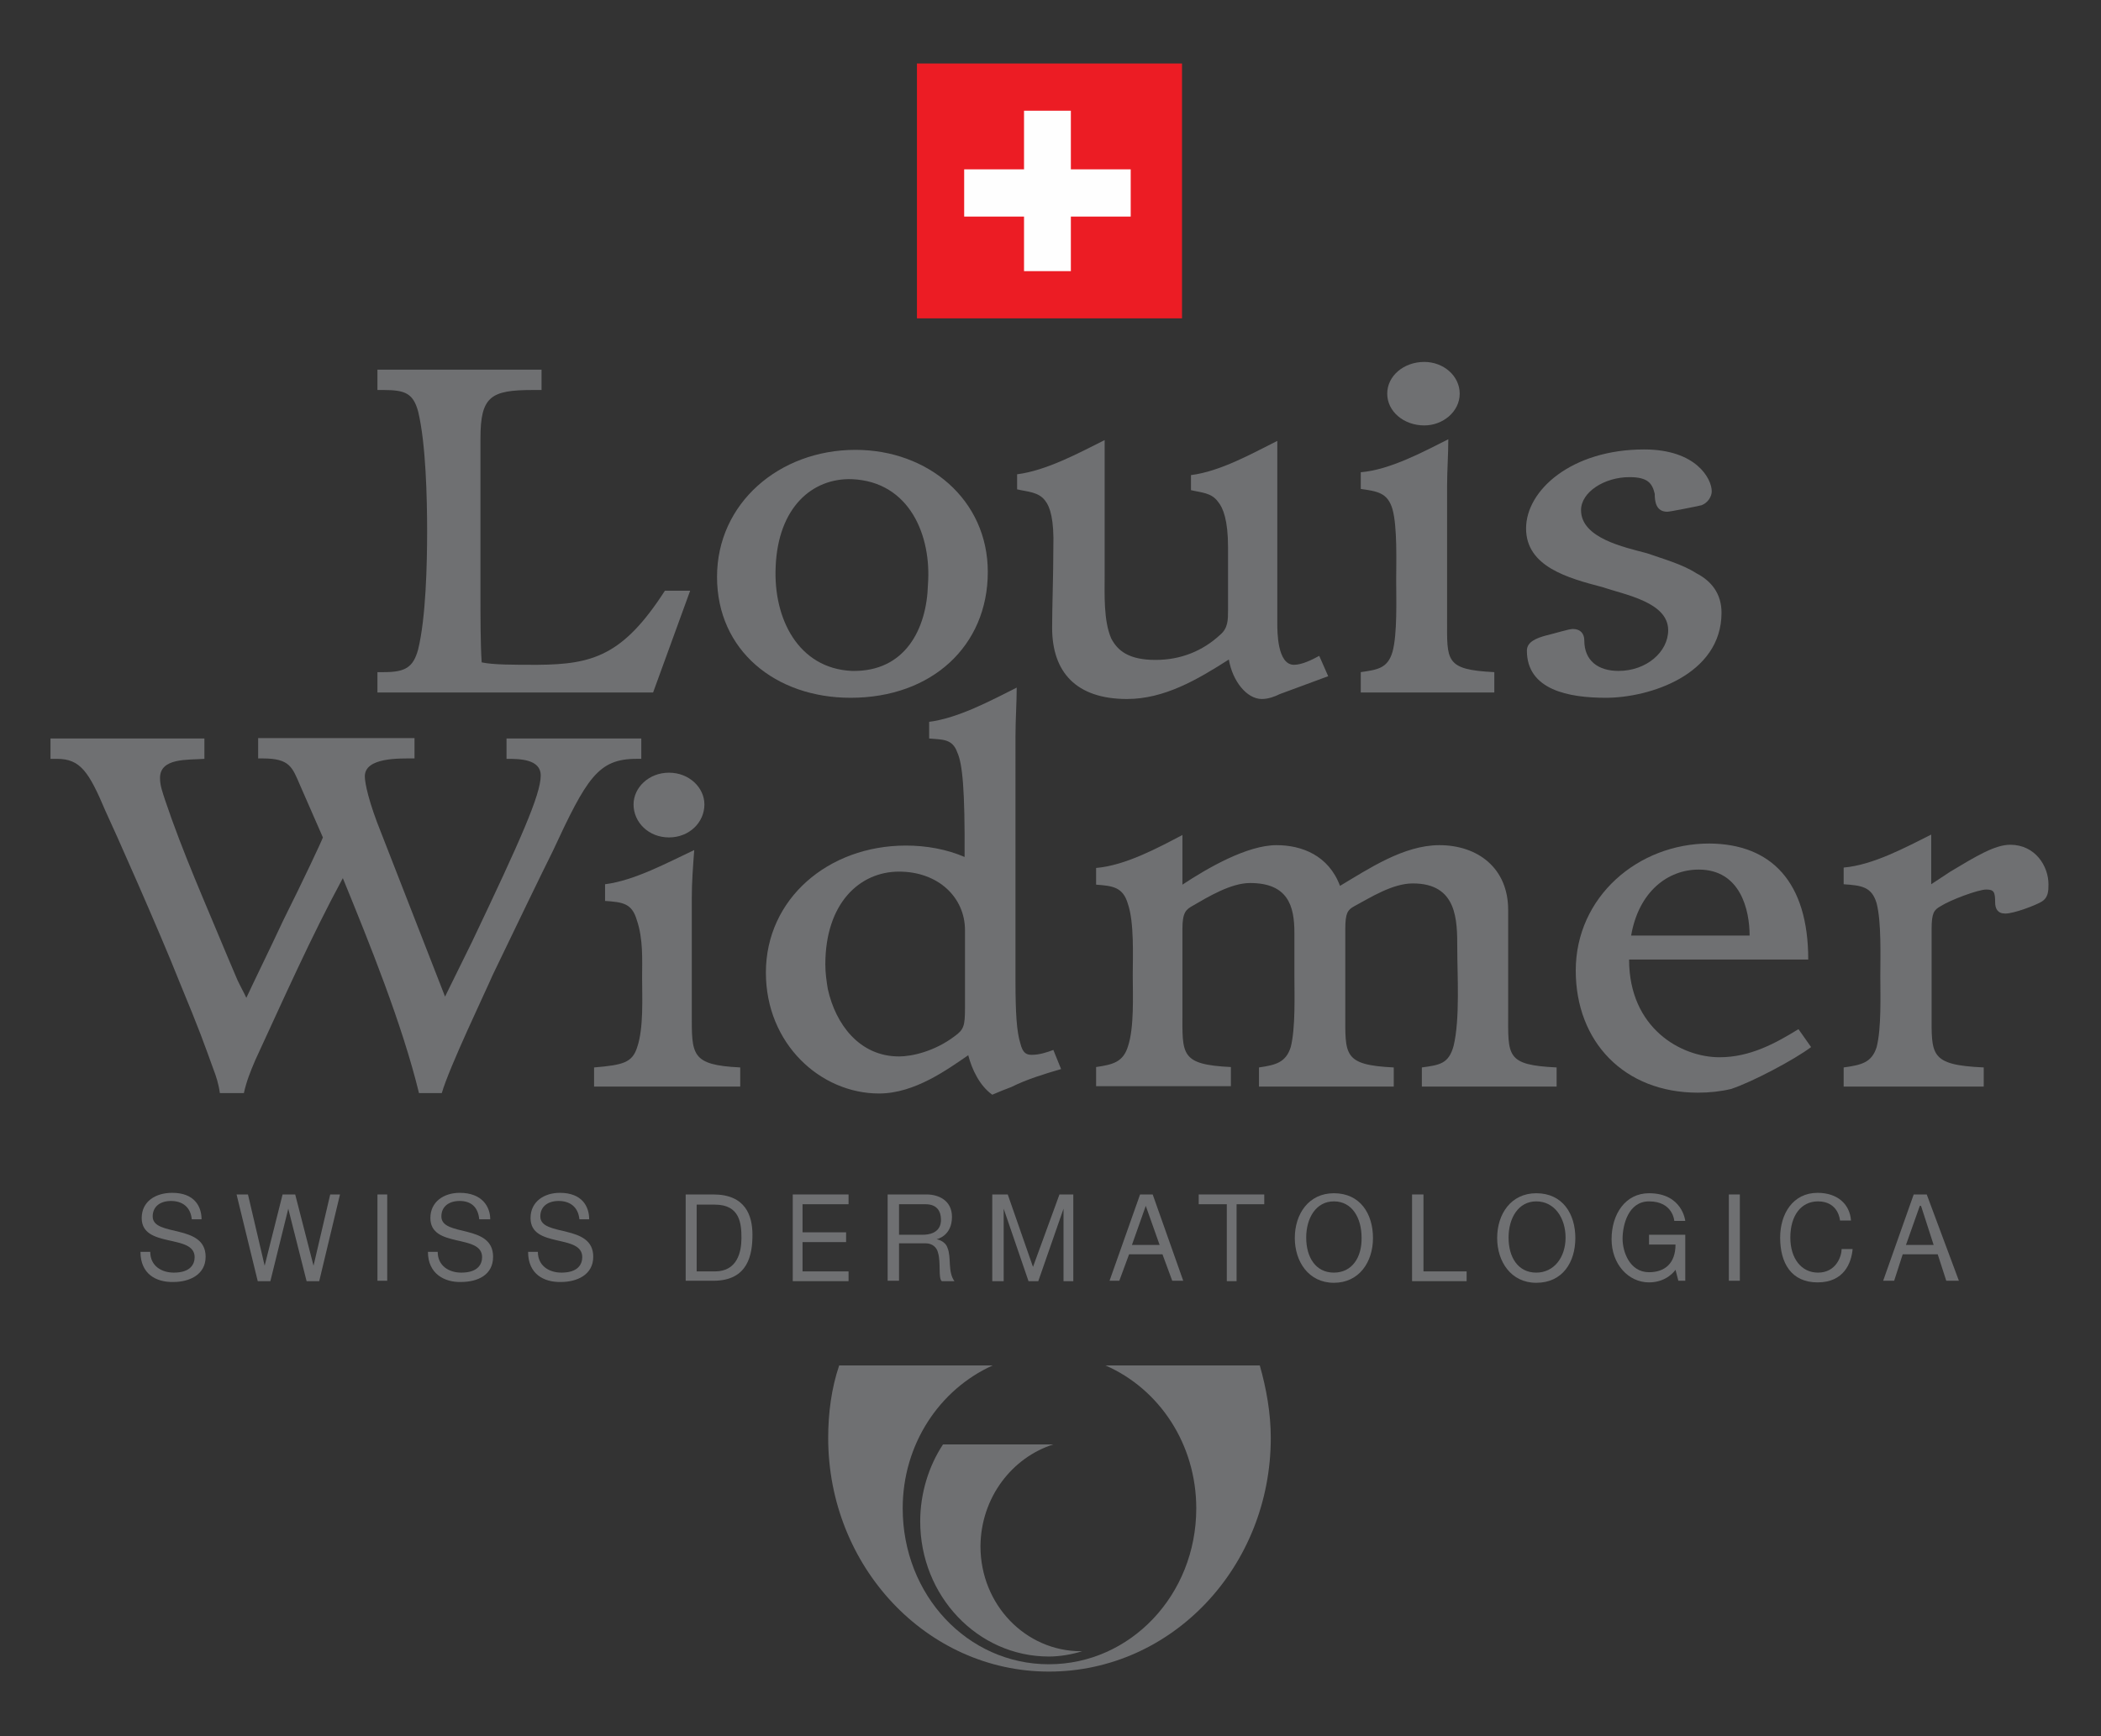 <?xml version="1.0" encoding="utf-8"?>
<!-- Generator: Adobe Illustrator 25.2.0, SVG Export Plug-In . SVG Version: 6.00 Build 0)  -->
<svg version="1.1" id="Layer_1" xmlns="http://www.w3.org/2000/svg" xmlns:xlink="http://www.w3.org/1999/xlink" x="0px" y="0px"
	 viewBox="0 0 516 426.5" style="enable-background:new 0 0 516 426.5;" xml:space="preserve">
<rect x="0" y="0" width="516" height="426.5" fill="#333333" stroke="none"/>
<style type="text/css">
	.st0{fill:#6F7072;}
	.st1{fill:#EC1C24;}
	.st2{fill:#FEFEFE;}
	.st3{fill-rule:evenodd;clip-rule:evenodd;fill:#6F7072;}
</style>
<g>
	<g>
		<g>
			<path class="st0" d="M258.7,354.8h-27.1c-3.5,5.3-5.6,12-5.6,18.9c0,18.3,14.1,33.2,31.6,33.2c2.7,0,5.6-0.5,8.2-1.3h-0.3
				c-13.6,0-24.7-11.4-24.7-25.8C240.9,367.8,248.6,358,258.7,354.8"/>
			<path class="st0" d="M271.5,335.4c13.3,5.8,22.3,19.4,22.3,35.1c0,21.3-16.2,38.3-36.2,38.3s-35.9-17-35.9-38.3
				c0-15.7,9-29.2,22.1-35.1h-37.7c-1.9,5.6-2.7,11.7-2.7,17.8c0,31.6,24.2,57.4,54.2,57.4c30.3,0,54.5-25.8,54.5-57.4
				c0-6.1-1.1-12.2-2.7-17.8H271.5"/>
		</g>
	</g>
	<g>
		<rect x="225.2" y="15.6" class="st1" width="65.1" height="62.6"/>
		<polyline class="st2" points="277.7,53.2 263,53.2 263,66.6 251.5,66.6 251.5,53.2 236.8,53.2 236.8,41.6 251.5,41.6 251.5,27.2 
			263,27.2 263,41.6 277.7,41.6 277.7,53.2 		"/>
	</g>
	<g>
		<g>
			<g>
				<path class="st0" d="M34.5,307.5c0.3,0,2.1,0,2.4,0c0,3.4,2.7,5.1,5.8,5.1c4.1,0,5.1-2.1,5.1-3.8c0-5.8-13-2.1-13-9.6
					c0-4.1,3.4-6.2,7.5-6.2c5.5,0,7.2,3.4,7.2,6.5c-0.7,0-2.1,0-2.4,0c-0.3-3.1-2.4-4.5-5.1-4.5c-2.7,0-4.5,1.4-4.5,3.8
					c0,5.1,13,1.7,13,9.9c0,4.5-4.1,6.2-7.9,6.2C38.3,315,34.5,312.9,34.5,307.5"/>
				<path class="st0" d="M105.1,307.5c0.7,0,2.1,0,2.4,0c0,3.4,2.7,5.1,5.8,5.1c4.1,0,5.1-2.1,5.1-3.8c0-5.8-12.7-2.1-12.7-9.6
					c0-4.1,3.4-6.2,7.2-6.2c5.5,0,7.5,3.4,7.5,6.5c-0.7,0-2.1,0-2.7,0c-0.3-3.1-2.1-4.5-4.8-4.5c-2.7,0-4.5,1.4-4.5,3.8
					c0,5.1,12.7,1.7,12.7,9.9c0,4.5-3.8,6.2-7.9,6.2C109.2,315,105.1,312.9,105.1,307.5"/>
				<path class="st0" d="M129.7,307.5c0.3,0,2.1,0,2.4,0c0,3.4,2.7,5.1,5.8,5.1c4.1,0,5.1-2.1,5.1-3.8c0-5.8-12.7-2.1-12.7-9.6
					c0-4.1,3.4-6.2,7.2-6.2c5.5,0,7.2,3.4,7.2,6.5c-0.3,0-2.1,0-2.4,0c-0.3-3.1-2.4-4.5-5.1-4.5c-2.7,0-4.5,1.4-4.5,3.8
					c0,5.1,13,1.7,13,9.9c0,4.5-4.1,6.2-7.9,6.2C133.5,315,129.7,312.9,129.7,307.5"/>
				<polyline class="st0" points="75.3,314.7 70.8,296.9 66.4,314.7 63.3,314.7 58.1,293.4 60.9,293.4 65,310.9 69.4,293.4 
					72.5,293.4 77,310.9 81.1,293.4 83.5,293.4 78.4,314.7 75.3,314.7 				"/>
				<rect x="92.7" y="293.4" class="st0" width="2.4" height="21.2"/>
			</g>
			<g>
				<path class="st0" d="M175.2,293.4c-2.4,0-6.8,0-6.8,0v21.2c0,0,4.8,0,6.8,0c8.6,0,9.6-6.5,9.6-11.3
					C184.8,298.6,183.1,293.4,175.2,293.4 M175.6,312.3c-2.7,0-4.5,0-4.5,0v-16.4c0,0,2.4,0,4.5,0c6.2,0,6.5,4.8,6.5,8.2
					C182.1,307.5,181.1,312.3,175.6,312.3z"/>
				<polyline class="st0" points="208.4,293.4 208.4,295.8 197.1,295.8 197.1,302.7 207.8,302.7 207.8,305.1 197.1,305.1 
					197.1,312.3 208.4,312.3 208.4,314.7 194.7,314.7 194.7,293.4 208.4,293.4 				"/>
				<path class="st0" d="M230.4,307.8c-0.3-1.4-1.4-2.4-3.1-2.4c-1.7,0-6.5,0-6.5,0v9.2H218v-21.2c0,0,6.8,0,9.6,0s6.2,1.4,6.2,5.5
					c0,4.8-3.8,5.5-3.8,5.5s2.1,0.3,2.7,2.1c1,2.4,0,5.8,1.7,8.2c-1,0-2.4,0-3.1,0C230.4,314,231.1,310.2,230.4,307.8 M231.1,299.6
					c0-2.1-1-3.8-3.8-3.8c-2.4,0-6.5,0-6.5,0v7.5c0,0,3.1,0,5.5,0C231.1,303.4,231.1,300.3,231.1,299.6z"/>
				<polyline class="st0" points="247.5,293.4 253.7,311.2 260.2,293.4 263.6,293.4 263.6,314.7 261.2,314.7 261.2,296.9 255,314.7 
					252.6,314.7 246.5,296.9 246.5,314.7 243.7,314.7 243.7,293.4 247.5,293.4 				"/>
				<path class="st0" d="M283.1,293.4l7.5,21.2h-2.7l-2.4-6.5h-8.2l-2.4,6.5h-2.4l7.5-21.2H283.1 M284.8,305.8l-3.4-9.6l-3.4,9.6
					H284.8z"/>
				<polyline class="st0" points="294.4,295.8 294.4,293.4 310.5,293.4 310.5,295.8 303.7,295.8 303.7,314.7 301.3,314.7 
					301.3,295.8 294.4,295.8 				"/>
				<path class="st0" d="M327.6,293.1c-6.2,0-9.6,5.1-9.6,11c0,5.8,3.4,11,9.6,11c6.2,0,9.6-5.1,9.6-11
					C337.2,298.2,334.1,293.1,327.6,293.1 M327.6,312.6c-4.5,0-6.8-3.8-6.8-8.6c0-4.8,2.4-8.9,6.8-8.9c4.5,0,6.8,4.1,6.8,8.9
					C334.5,308.8,332.1,312.6,327.6,312.6z"/>
				<path class="st0" d="M377.3,293.1c-6.2,0-9.6,5.1-9.6,11c0,5.8,3.4,11,9.6,11c6.5,0,9.6-5.1,9.6-11
					C386.9,298.2,383.8,293.1,377.3,293.1 M377.3,312.6c-4.5,0-6.8-3.8-6.8-8.6c0-4.8,2.4-8.9,6.8-8.9c4.5,0,7.2,4.1,7.2,8.9
					C384.5,308.8,381.7,312.6,377.3,312.6z"/>
				<polyline class="st0" points="349.6,293.4 349.6,312.3 360.2,312.3 360.2,314.7 346.8,314.7 346.8,293.4 349.6,293.4 				"/>
				<path class="st0" d="M405,315c-5.1,0-9.2-4.5-9.2-10.6c0-6.2,3.4-11.3,9.2-11.3c8.2,0,8.9,6.8,8.9,6.8h-2.7c0,0-0.3-4.8-6.2-4.8
					c-5.1,0-6.5,5.8-6.5,9.2c0,3.1,1.7,8.2,6.5,8.2c3.8,0,6.5-2.1,6.5-6.8c-1,0-6.5,0-6.5,0v-2.4h8.9v11.3h-1.7l-0.7-2.7
					C411.5,311.9,409.5,315,405,315"/>
				<rect x="424.6" y="293.4" class="st0" width="2.7" height="21.2"/>
				<path class="st0" d="M446.5,295.1c-4.1,0-6.8,3.4-6.8,8.9c0,5.1,2.7,8.6,6.8,8.6c4.5,0,5.8-4.1,5.8-5.8c1,0,2.1,0,2.7,0
					c-0.3,3.4-2.1,8.2-8.6,8.2c-6.5,0-9.2-4.8-9.2-11c0-5.8,3.1-11,9.2-11c4.8,0,7.9,2.7,8.2,6.8c-0.7,0-2.7,0-2.7,0
					S451.6,295.1,446.5,295.1"/>
				<path class="st0" d="M473.2,293.4l7.9,21.2H478l-2.1-6.5h-8.6l-2.1,6.5h-2.7l7.5-21.2H473.2 M474.9,305.8l-3.1-9.6h-0.3
					l-3.4,9.6H474.9z"/>
			</g>
		</g>
	</g>
	<g>
		<g>
			<path class="st3" d="M429.7,229.8c0-6.2-2.2-16.2-12.5-16.2c-7.5,0-14.7,5.3-16.6,16.2H429.7 M444.1,235.7h-44
				c0,16.9,12.8,24,22.2,24c7.5,0,13.7-3.4,19.4-6.9l3.1,4.4c-4.1,3.1-14.7,8.7-19.7,10.3c-2.5,0.6-5.3,0.9-8.1,0.9
				c-18.1,0-30-12.5-30-30c0-18.1,15.3-31.2,32.8-31.2C435,207.3,444.1,216.6,444.1,235.7z"/>
			<path class="st0" d="M25.9,199.2c-4.1-9.7-6.2-12.8-11.9-12.8h-1.6v-5h37.8v5c-4.1,0.3-10.9-0.3-10.9,4.7c0,1.9,0.6,3.4,1.2,5.3
				c4.4,13.1,10,25.6,15.3,38.4c1.2,2.8,1.2,2.8,2.5,5.9c0.9,1.9,1.6,3.1,2.2,4.4c1.9-4.1,5.6-11.6,9.1-19.1c5-10,9.4-19.4,9.7-20.3
				l-5.6-12.8c-1.9-4.4-2.5-6.6-9.1-6.6h-1.2v-5h38.4v5c-3.7,0-12.2-0.3-12.2,4.4c0,1.6,0.9,6.2,4.1,14.1l15.6,40l6.6-13.4
				c11.9-25,16.9-36.2,16.9-40.9c0-4.1-5.3-4.1-8.4-4.1v-5h33.1v5h-1.2c-9.4,0-12.2,4.7-20.6,22.8c-2.5,5-8.7,17.8-14.7,30.3
				c-1.9,4.4-10.6,22.5-12.5,29h-5.6c-4.1-16.9-12.2-36.9-18.7-52.8c-7.8,14.4-14.7,30-21.5,44.7c-1.2,2.8-2.2,5.3-2.8,8.1h-5.9
				c-0.3-2.2-0.9-4.1-1.6-5.9C50,256,49.3,253.8,44,241C39.3,229.1,27.8,203.2,25.9,199.2"/>
			<path class="st0" d="M156.4,226c-1.2-4.1-3.4-4.4-7.8-4.7v-4.1c7.2-0.9,15.3-5.3,21.9-8.4c-0.3,4.1-0.6,7.8-0.6,11.9v28.1
				c0,10.3-0.3,12.8,11.9,13.4v4.7h-35.9v-4.7c7.2-0.6,9.4-1.2,10.6-5c1.6-4.7,1.2-12.2,1.2-16.9C157.7,235.7,158,230.7,156.4,226
				 M164.3,205.7c-5,0-8.7-3.7-8.7-8.1c0-4.1,3.7-7.8,8.7-7.8c5,0,8.7,3.7,8.7,7.8C173,202,169.3,205.7,164.3,205.7z"/>
			<path class="st0" d="M277,222c-1.2-4.1-3.7-4.4-7.8-4.7v-4.1c7.2-0.6,15.3-5,21.2-8.1v12.2c6.2-4.1,15.9-9.7,23.1-9.7
				c6.2,0,12.8,2.5,15.6,10c6.9-4.1,15.6-10,24.4-10c9.4,0,16.9,5.6,16.9,15.9v25.3c0,10.6-0.6,12.8,11.9,13.4v4.7h-33.1v-4.7
				c4.4-0.6,6.6-0.9,7.8-5.3c1.6-6.6,0.9-17.5,0.9-24c0-6.9,0-15.9-10.9-15.9c-5,0-10.3,3.4-14.4,5.6c-1.6,0.9-2.2,1.6-2.2,5.6v20.6
				c0,10.3-0.6,12.8,11.9,13.4v4.7h-33.1v-4.7c4.1-0.6,6.6-1.2,7.8-5c1.2-4.7,0.9-12.8,0.9-17.5v-10.6c0-6.6-1.6-12.2-10.9-12.2
				c-4.7,0-10.3,3.4-14.1,5.6c-1.6,0.9-2.5,1.6-2.5,5.6v20.6c0,10.3-0.6,12.8,11.9,13.4v4.7h-33.1v-4.7c4.1-0.6,6.6-1.2,7.8-5
				c1.6-4.7,1.2-12.8,1.2-17.5C278.2,235.1,278.6,226.6,277,222"/>
			<path class="st0" d="M487.2,266.9h-34.4v-4.7c4.4-0.6,6.9-1.2,8.1-5c1.2-4.7,0.9-12.8,0.9-17.5c0-4.7,0.3-13.1-0.9-17.8
				c-1.2-4.1-3.7-4.4-8.1-4.7v-4.1c7.2-0.6,15.3-5,21.5-8.1v12.2l4.7-3.1c6.2-3.7,10.9-6.6,14.7-6.6c6.2,0,9.4,5.3,9.4,9.7
				c0,1.6,0,3.4-1.9,4.4c-1.6,0.9-6.6,2.8-8.7,2.8c-1.9,0-2.5-1.2-2.5-2.8c0-2.5-0.3-3.1-2.2-3.1c-1.9,0-8.7,2.5-11.2,4.1
				c-1.6,0.9-2.2,1.6-2.2,5.6v20.6c0,10.3-0.6,12.8,12.8,13.4V266.9"/>
			<path class="st3" d="M203.3,242.9c1.9,8.7,7.8,16.6,17.5,16.6c3.1,0,8.7-1.2,13.7-5c2.2-1.6,2.5-2.5,2.5-6.9v-19.1
				c0-8.1-6.6-14.4-16.2-14.4c-9.7,0-18.1,7.8-18.1,22.8C202.7,239.1,203,241,203.3,242.9 M235.1,184.8c-1.2-3.4-3.7-3.1-6.9-3.4
				v-4.1c7.2-0.9,15.3-5.3,21.5-8.4c0,3.7-0.3,7.8-0.3,11.9V241c0,7.8,0.3,12.5,1.2,15.3c0.6,2.5,1.6,2.8,2.8,2.8
				c1.9,0,3.7-0.6,5.3-1.2l1.9,4.7c-4.1,1.2-8.4,2.5-12.2,4.4c-1.6,0.6-3.1,1.2-4.7,1.9c-3.1-2.2-5-6.2-5.9-9.7
				c-5,3.4-13.1,9.4-21.9,9.4c-14.4,0-27.8-12.2-27.8-29.7c0-18.1,15.3-31.2,34.4-31.2c5,0,10,0.9,14.4,2.8
				C237,194.2,236.4,187.6,235.1,184.8z"/>
			<path class="st0" d="M176.1,141.7c0-18.1,15.3-31.2,34-31.2c17.8,0,32.5,12.2,32.5,30c0,18.1-13.7,30.9-33.7,30.9
				C190.5,171.4,176.1,159.8,176.1,141.7 M209.2,164.8c13.1,0.3,18.4-10.3,18.7-21.2c0.9-11.9-4.4-25.3-18.7-25.9
				c-9.7-0.3-18.1,6.9-18.7,21.5C189.9,152,196.1,164.2,209.2,164.8z"/>
			<path class="st0" d="M163.3,145.1h6.2l-9.1,25H92.7v-5h1.6c5.3,0,7.2-1.2,8.4-5.6c1.9-7.8,2.2-20.9,2.2-29s-0.3-21.5-2.2-29.4
				c-1.2-4.4-3.1-5.3-8.4-5.3h-1.6v-5H133v5h-2.2c-10.3,0-12.8,1.6-12.8,11.9v38.1c0,5.6,0,12.5,0.3,16.9c2.8,0.6,7.5,0.6,13.7,0.6
				C145.5,163.2,153,161.1,163.3,145.1"/>
			<path class="st0" d="M256.7,123c-1.6-2.2-4.4-2.2-6.9-2.8v-3.7c7.2-0.9,15.3-5.3,21.5-8.4v33.1c0,4.7-0.3,11.2,1.6,15.6
				c1.6,3.1,4.4,5.3,10.9,5.3c6.2,0,11.6-2.2,15.9-6.2c1.9-1.6,1.9-3.7,1.9-5.9v-15.6c0-6.6-1.2-9.7-2.5-11.2
				c-1.6-2.2-4.1-2.2-6.6-2.8v-3.7c7.2-0.9,15-5.3,21.2-8.4v44.7c0,2.2,0,10.3,4.1,10.3c1.9,0,4.4-1.2,6.2-2.2l2.2,5l-11.9,4.4
				c-1.2,0.6-2.8,1.2-4.4,1.2c-3.7,0-7.2-4.4-8.1-9.7c-7.8,5-15.9,9.7-25,9.7c-12.5,0-18.4-6.6-18.4-17.5c0-5,0.3-13.1,0.3-19.7
				C258.9,127.6,257.9,124.5,256.7,123"/>
			<path class="st0" d="M342,125.1c-1.2-4.1-3.7-4.4-7.8-5v-4.1c7.2-0.6,15.3-5,21.5-8.1c0,3.7-0.3,7.8-0.3,11.6V152
				c0,10.3-0.6,12.5,11.6,13.1v5h-32.8v-5c4.1-0.6,6.6-0.9,7.8-5c1.2-4.4,0.9-12.8,0.9-17.5S343.2,129.5,342,125.1 M349.8,104.5
				c-5,0-9.1-3.4-9.1-7.8c0-4.4,4.1-7.8,9.1-7.8c4.7,0,8.7,3.4,8.7,7.8C358.5,101.1,354.4,104.5,349.8,104.5z"/>
			<path class="st0" d="M416.6,140.8c3.7,1.9,6.2,5,6.2,9.7c0,15.3-17.8,20.9-28.4,20.9c-9.1,0-19.4-1.9-19.4-11.6
				c0-2.2,2.5-3.1,4.7-3.7c2.5-0.6,5.6-1.6,6.6-1.6c1.9,0,2.8,1.2,2.8,2.8c0,5,3.4,7.5,8.4,7.5c6.9,0,12.2-4.7,12.2-10
				c0-6.9-10.6-8.7-16.2-10.6c-8.4-2.2-18.7-5-18.7-14.4c0-9.4,11.2-19.4,29-19.4c12.8,0,16.6,7.2,16.6,10.3c0,1.2-0.9,2.8-2.5,3.4
				c-1.2,0.3-7.8,1.6-8.4,1.6c-2.8,0-3.1-2.5-3.1-4.4c-0.6-2.5-1.6-4.1-6.2-4.1c-6.2,0-11.9,3.7-11.9,8.1c0,6.9,10.6,9.1,16.2,10.6
				C408.5,137.3,413.2,138.6,416.6,140.8"/>
		</g>
	</g>
</g>
</svg>

